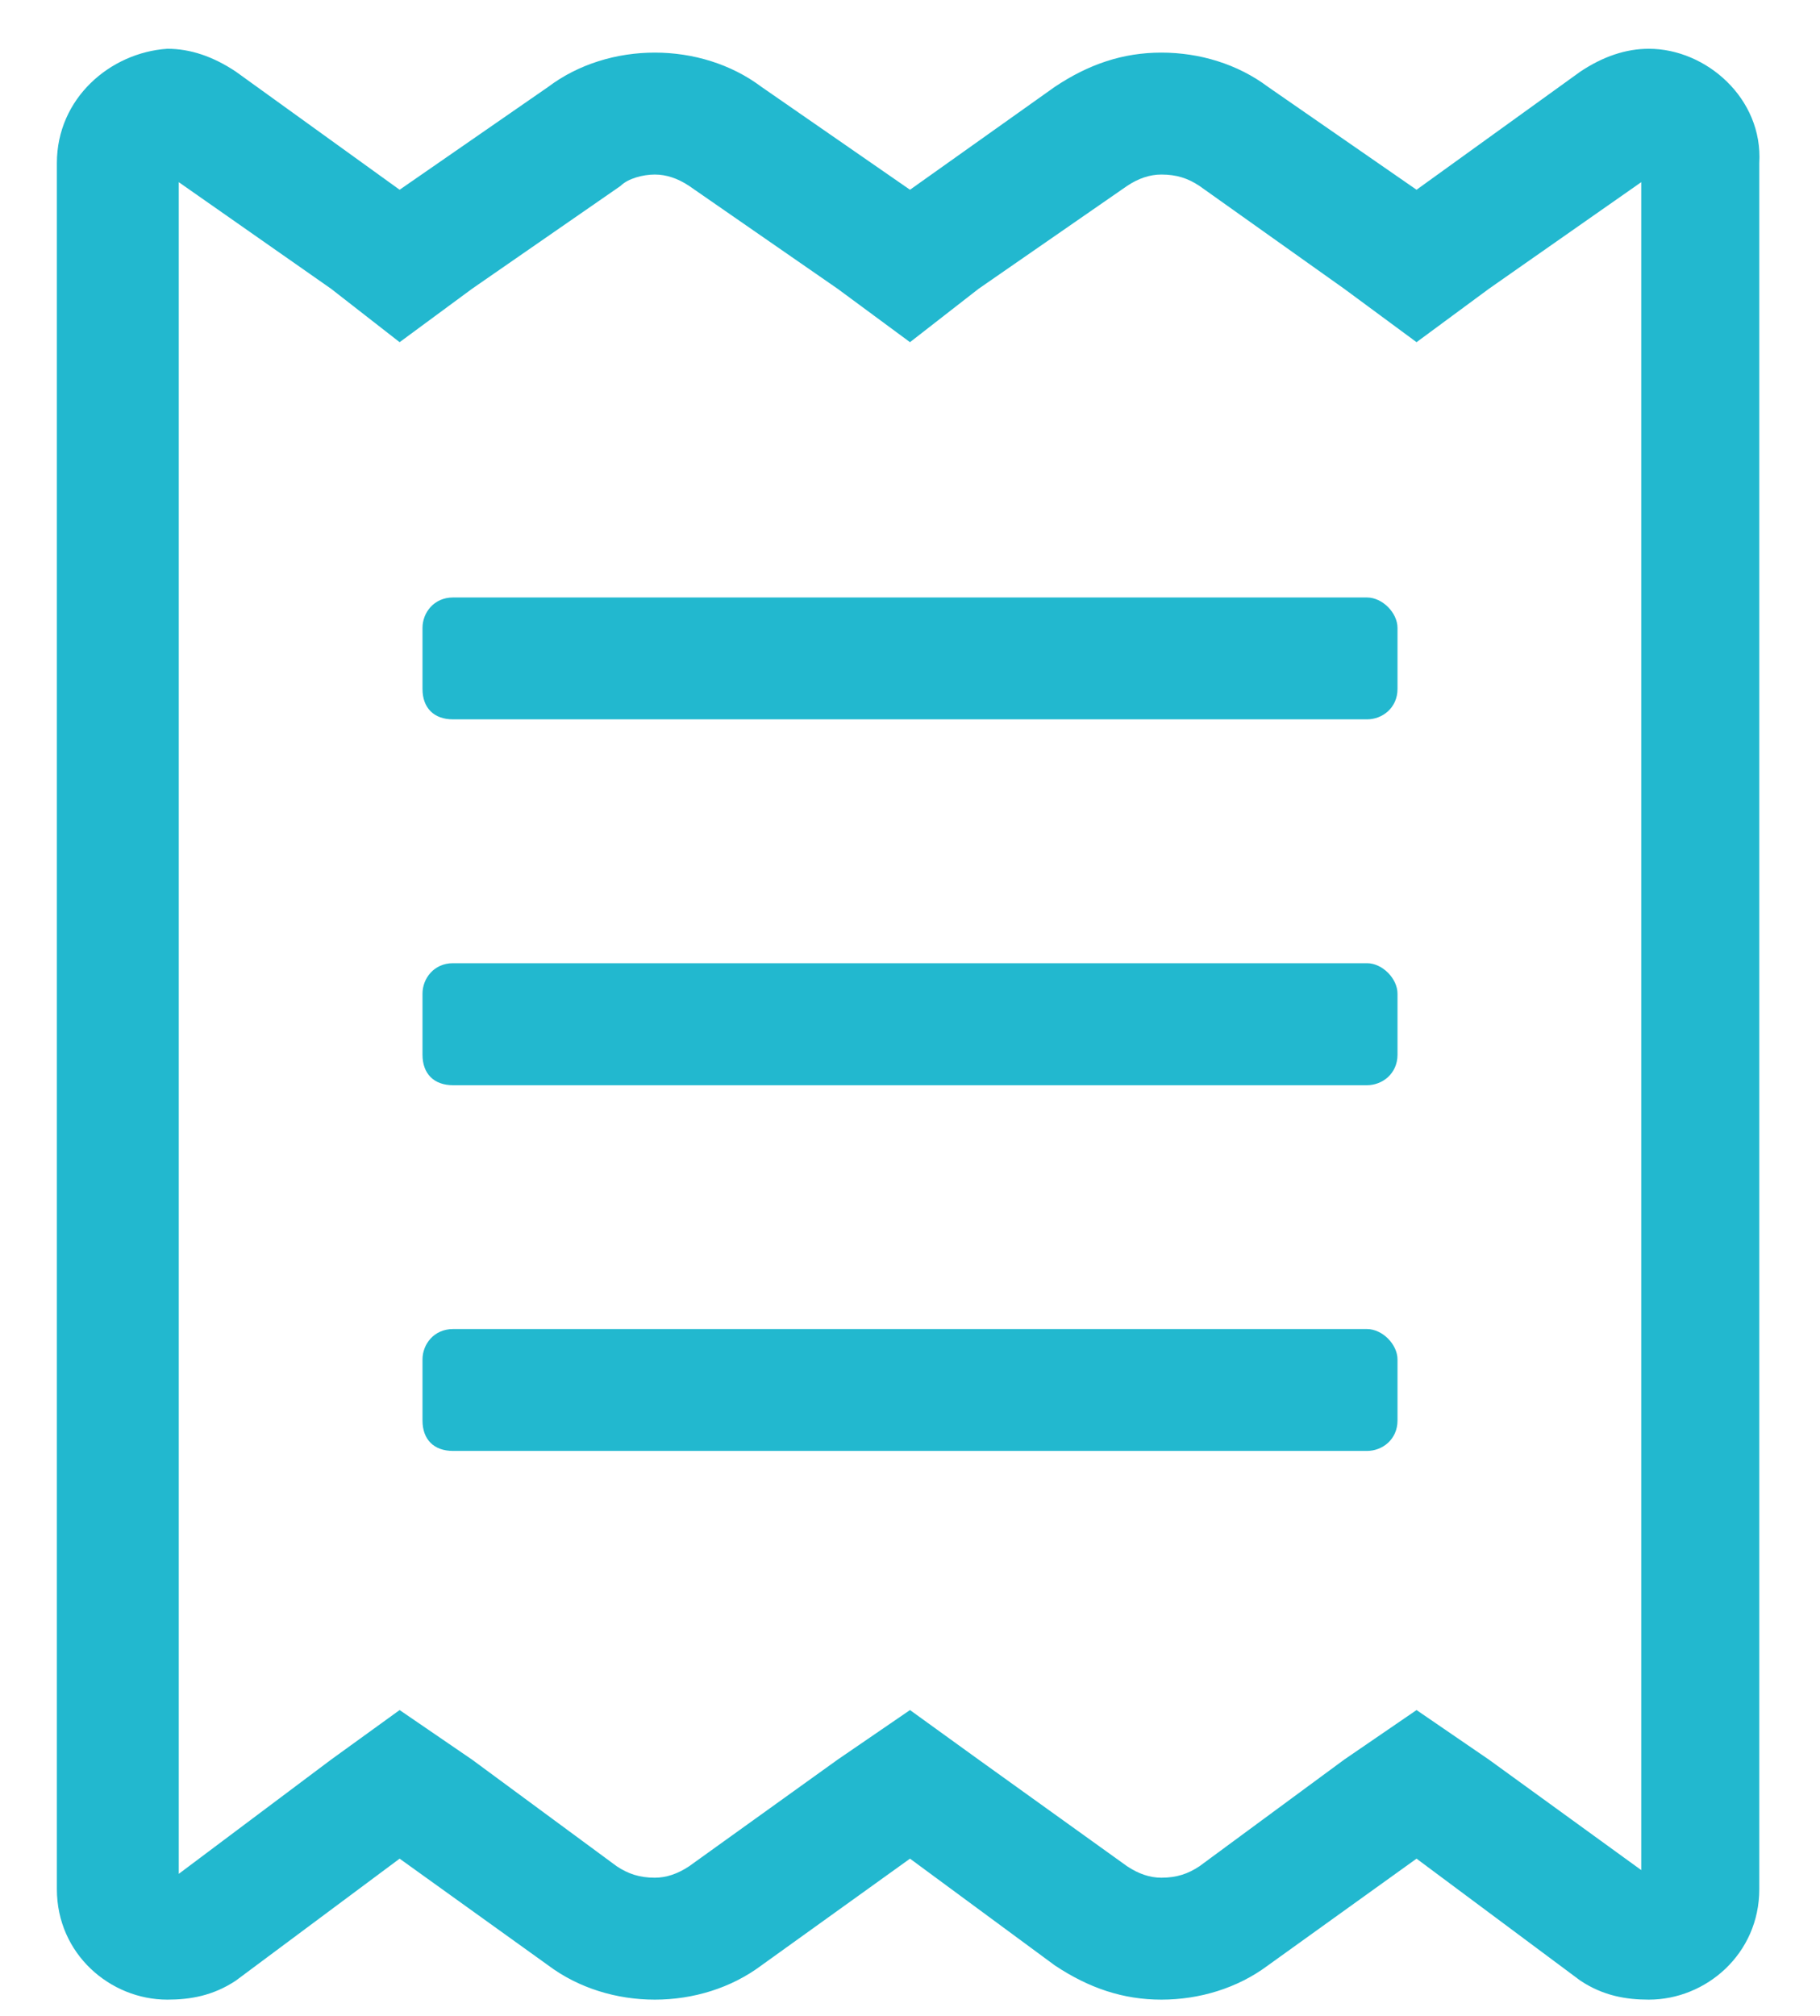 <svg width="28" height="31" viewBox="0 0 28 31" fill="none" xmlns="http://www.w3.org/2000/svg">
<path d="M21.031 14.812H6.969C6.676 14.812 6.5 15.047 6.5 15.281V16.219C6.5 16.512 6.676 16.688 6.969 16.688H21.031C21.266 16.688 21.5 16.512 21.5 16.219V15.281C21.5 15.047 21.266 14.812 21.031 14.812ZM21.031 20.438H6.969C6.676 20.438 6.5 20.672 6.5 20.906V21.844C6.5 22.137 6.676 22.312 6.969 22.312H21.031C21.266 22.312 21.5 22.137 21.5 21.844V20.906C21.5 20.672 21.266 20.438 21.031 20.438ZM25.367 0.75C25.016 0.75 24.664 0.867 24.312 1.102L21.793 2.918L19.508 1.336C19.039 0.984 18.453 0.809 17.867 0.809C17.281 0.809 16.754 0.984 16.227 1.336L14 2.918L11.715 1.336C11.246 0.984 10.66 0.809 10.074 0.809C9.488 0.809 8.902 0.984 8.434 1.336L6.148 2.918L3.629 1.102C3.277 0.867 2.926 0.75 2.574 0.75C1.695 0.809 0.875 1.512 0.875 2.508V29.051C0.875 30.047 1.695 30.75 2.574 30.75C2.926 30.75 3.277 30.691 3.629 30.457L6.148 28.582L8.434 30.223C8.902 30.574 9.488 30.75 10.074 30.75C10.66 30.75 11.246 30.574 11.715 30.223L14 28.582L16.227 30.223C16.754 30.574 17.281 30.75 17.867 30.75C18.453 30.75 19.039 30.574 19.508 30.223L21.793 28.582L24.312 30.457C24.664 30.691 25.016 30.75 25.367 30.75C26.246 30.75 27.066 30.047 27.066 29.051V2.508C27.125 1.512 26.246 0.75 25.367 0.75ZM25.25 28.758L22.906 27.059L21.793 26.297L20.68 27.059L18.453 28.699C18.277 28.816 18.102 28.875 17.867 28.875C17.691 28.875 17.516 28.816 17.34 28.699L15.055 27.059L14 26.297L12.887 27.059L10.602 28.699C10.426 28.816 10.25 28.875 10.074 28.875C9.84 28.875 9.664 28.816 9.488 28.699L7.262 27.059L6.148 26.297L5.094 27.059L2.75 28.816V2.801L5.094 4.441L6.148 5.262L7.262 4.441L9.547 2.859C9.664 2.742 9.898 2.684 10.074 2.684C10.25 2.684 10.426 2.742 10.602 2.859L12.887 4.441L14 5.262L15.055 4.441L17.34 2.859C17.516 2.742 17.691 2.684 17.867 2.684C18.102 2.684 18.277 2.742 18.453 2.859L20.68 4.441L21.793 5.262L22.906 4.441L25.25 2.801V28.758ZM21.031 9.188H6.969C6.676 9.188 6.5 9.422 6.5 9.656V10.594C6.5 10.887 6.676 11.062 6.969 11.062H21.031C21.266 11.062 21.5 10.887 21.5 10.594V9.656C21.5 9.422 21.266 9.188 21.031 9.188Z" fill="#22B8CF"/>
</svg>
